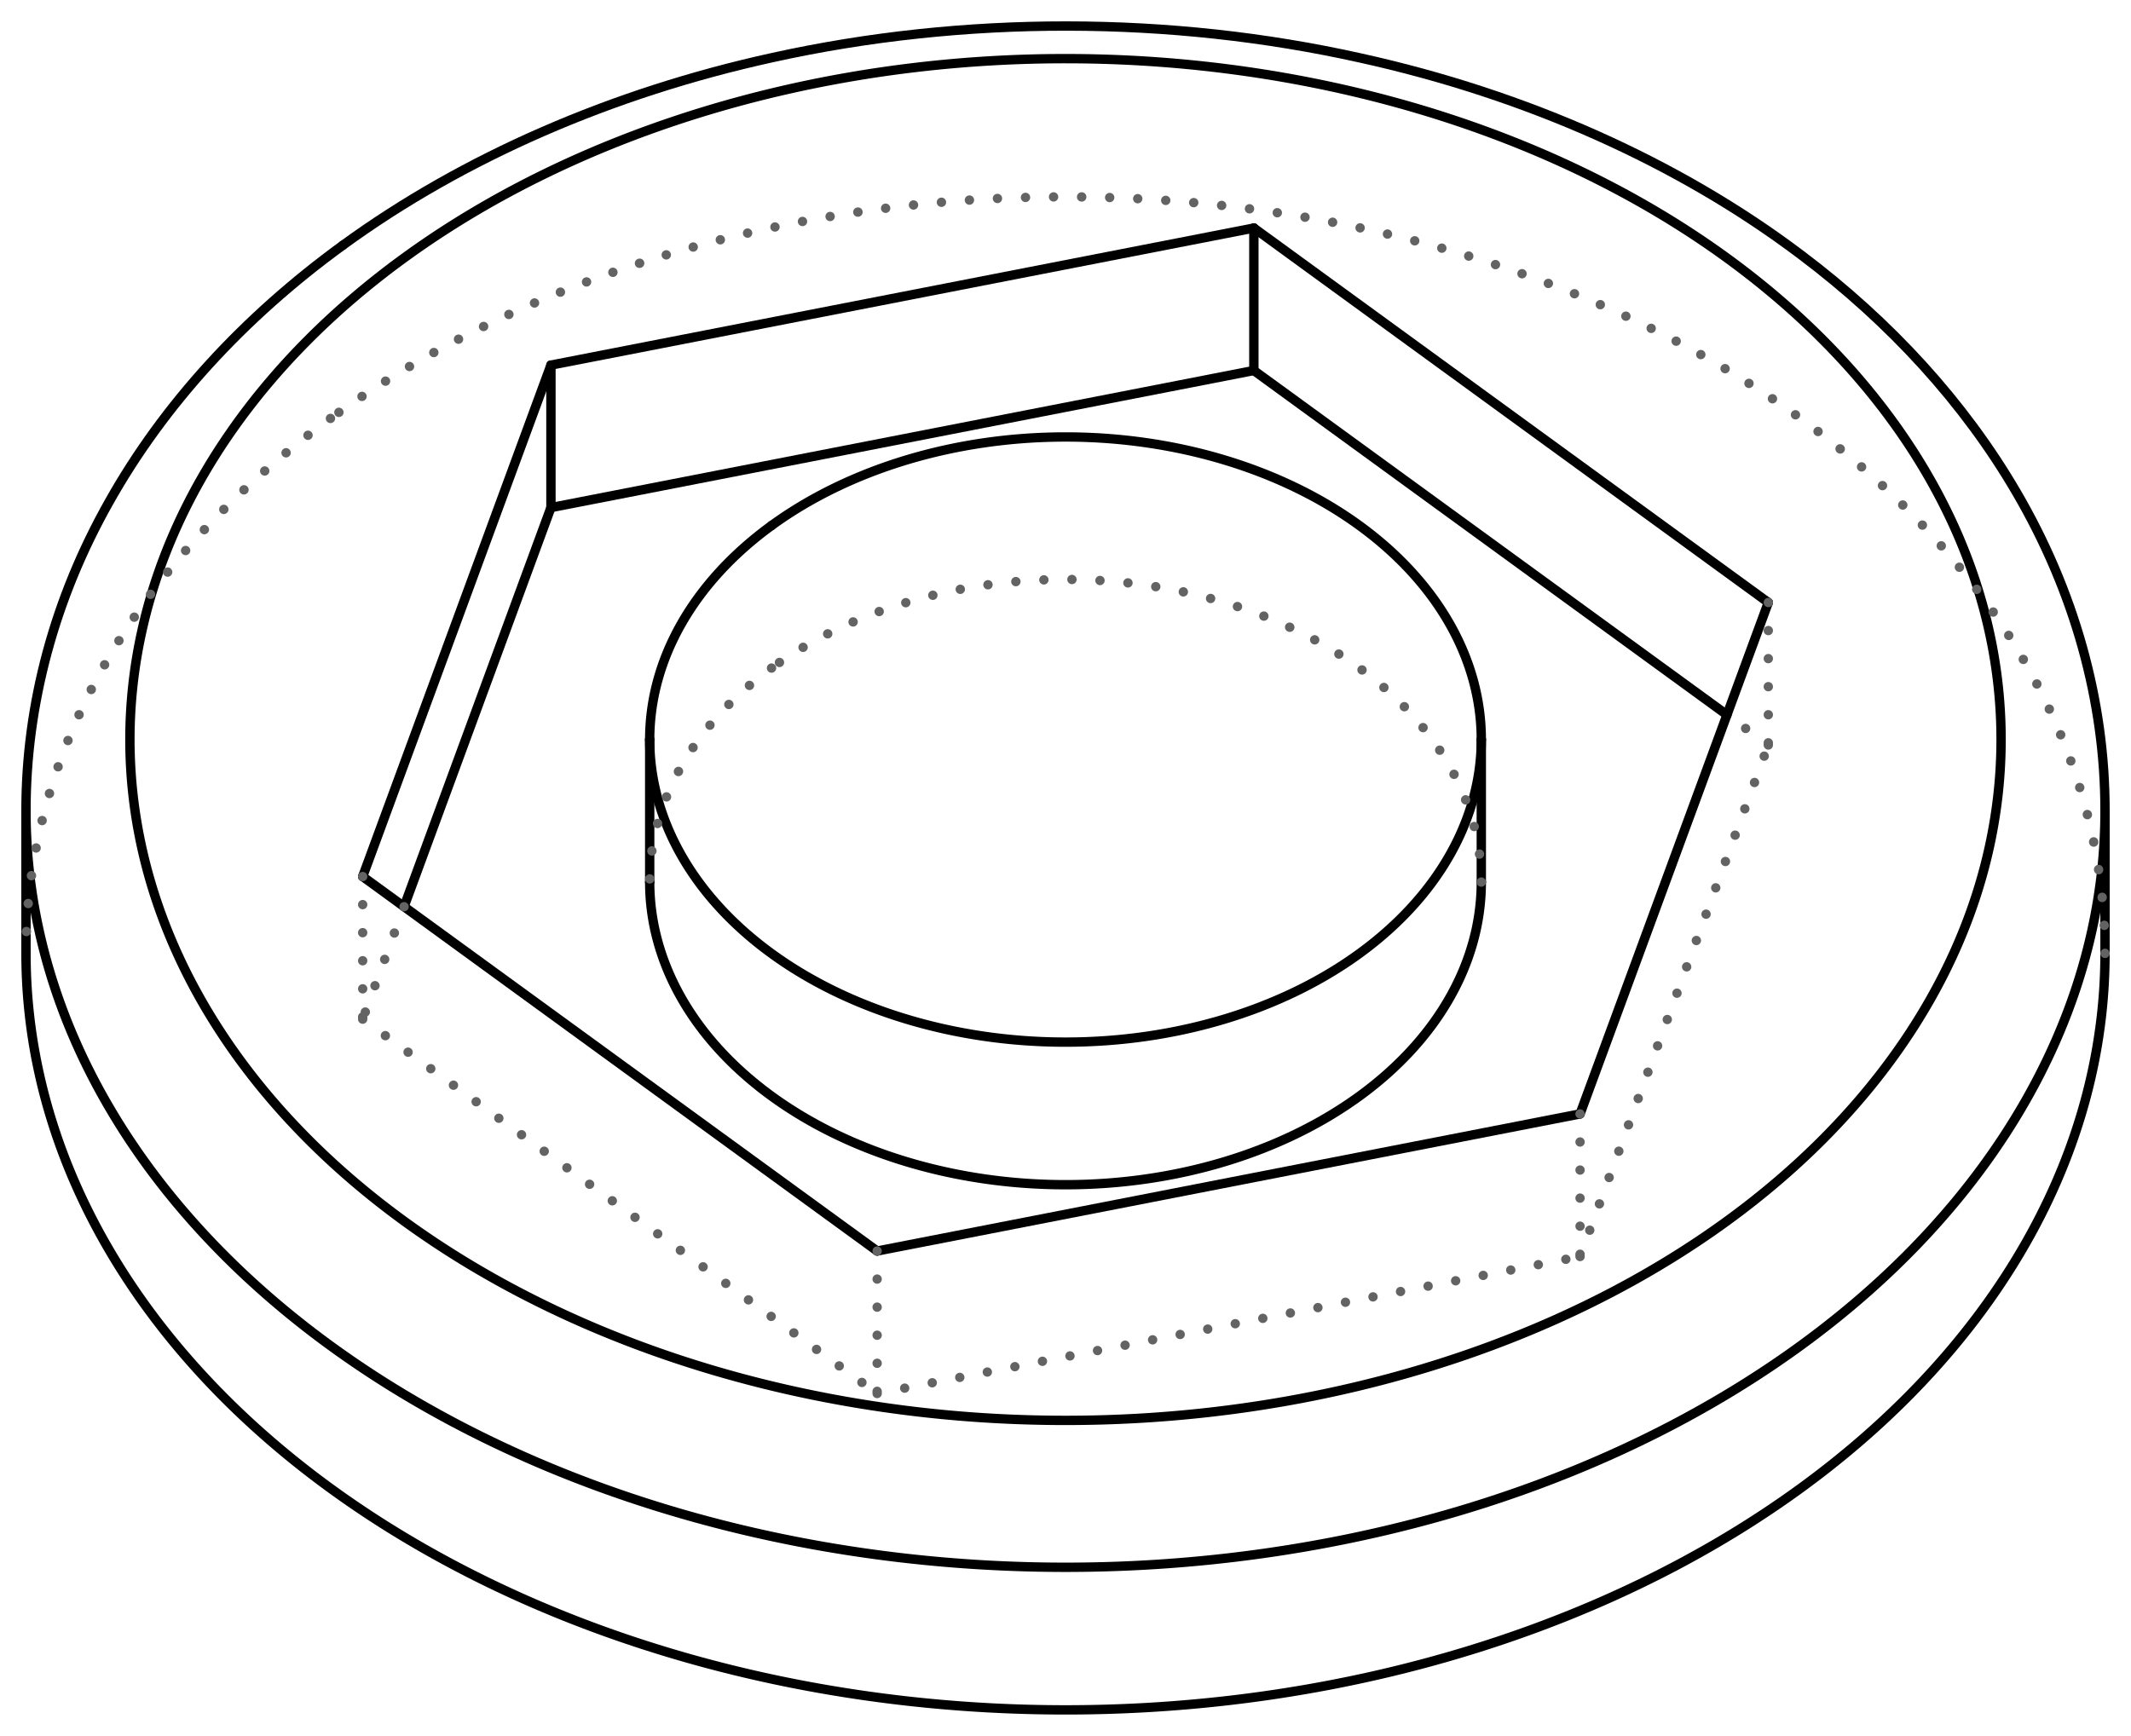 <?xml version='1.0' encoding='utf-8'?>
<svg width="20.5mm" height="16.701mm" viewBox="-10.25 -8.227 20.5 16.701" version="1.1" xmlns="http://www.w3.org/2000/svg">
  <g transform="scale(1,-1)" stroke-linecap="round">
    <g fill="none" stroke="rgb(0,0,0)" stroke-width="0.09" id="Visible">
      <path d="M -10.0,-0.946 A 10.0,7.279 0.0 0,1 10.0,-0.946" />
      <line x1="-4.95" y1="4.714" x2="-6.761" y2="-0.207" />
      <line x1="-6.761" y1="-0.207" x2="-1.812" y2="-3.81" />
      <line x1="-1.812" y1="-3.81" x2="4.95" y2="-2.491" />
      <line x1="4.95" y1="-2.491" x2="6.761" y2="2.43" />
      <line x1="6.761" y1="2.43" x2="1.812" y2="6.033" />
      <line x1="1.812" y1="6.033" x2="-4.95" y2="4.714" />
      <line x1="-4.95" y1="4.714" x2="-4.95" y2="3.343" />
      <line x1="-4.95" y1="3.343" x2="-6.363" y2="-0.497" />
      <line x1="1.812" y1="6.033" x2="1.812" y2="4.662" />
      <line x1="6.363" y1="1.349" x2="1.812" y2="4.662" />
      <line x1="1.812" y1="4.662" x2="-4.95" y2="3.343" />
      <path d="M -4.0,-0.26 A 4.0,2.912 0.0 0,1 4.0,-0.26" />
      <path d="M -2.828,3.17 A 4.0,2.912 0.0 0,1 -4.0,1.112" />
      <path d="M -4.0,1.112 A 4.0,2.912 0.0 0,1 4.0,1.112" />
      <path d="M 4.0,1.112 A 4.0,2.912 0.0 0,1 -2.828,3.17" />
      <path d="M -10.0,0.426 A 10.0,7.279 0.0 0,1 10.0,0.426" />
      <path d="M -6.364,5.744 A 9.0,6.551 0.0 0,1 6.364,-3.521 A 9.0,6.551 0.0 0,1 -6.364,5.744" />
      <line x1="10.0" y1="-0.946" x2="10.0" y2="0.426" />
      <line x1="-10.0" y1="-0.946" x2="-10.0" y2="0.426" />
      <path d="M -6.952,5.867 C -7.904,5.175 -8.676,4.333 -9.201,3.397 C -9.724,2.47 -10.001,1.449 -10.0,0.426" />
      <path d="M 10.0,0.426 C 10.001,1.484 9.704,2.54 9.147,3.492 C 8.647,4.349 7.94,5.124 7.077,5.774 C 5.9,6.663 4.431,7.317 2.842,7.668 C 1.007,8.078 -0.982,8.079 -2.819,7.673 C -4.36,7.335 -5.791,6.713 -6.952,5.867" />
      <line x1="4.0" y1="-0.26" x2="4.0" y2="1.112" />
      <line x1="-4.0" y1="-0.26" x2="-4.0" y2="1.112" />
    </g>
    <g fill="none" stroke="rgb(99,99,99)" stroke-width="0.09" id="Hidden" stroke-dasharray="0.0 0.27">
      <path d="M -7.071,4.201 A 10.0,7.279 0.0 0,1 -10.0,-0.946" />
      <path d="M 10.0,-0.946 A 10.0,7.279 0.0 0,1 -7.071,4.201" />
      <line x1="-6.761" y1="-0.207" x2="-6.761" y2="-1.579" />
      <line x1="-6.363" y1="-0.497" x2="-6.761" y2="-1.579" />
      <line x1="-1.812" y1="-3.81" x2="-1.812" y2="-5.181" />
      <line x1="-6.761" y1="-1.579" x2="-1.812" y2="-5.181" />
      <line x1="4.95" y1="-2.491" x2="4.95" y2="-3.863" />
      <line x1="-1.812" y1="-5.181" x2="4.95" y2="-3.863" />
      <line x1="6.761" y1="2.43" x2="6.761" y2="1.059" />
      <line x1="4.95" y1="-3.863" x2="6.761" y2="1.059" />
      <line x1="6.761" y1="1.059" x2="6.363" y2="1.349" />
      <path d="M -2.828,1.799 A 4.0,2.912 0.0 0,1 -4.0,-0.26" />
      <path d="M 4.0,-0.26 A 4.0,2.912 0.0 0,1 -2.828,1.799" />
    </g>
  </g>
</svg>